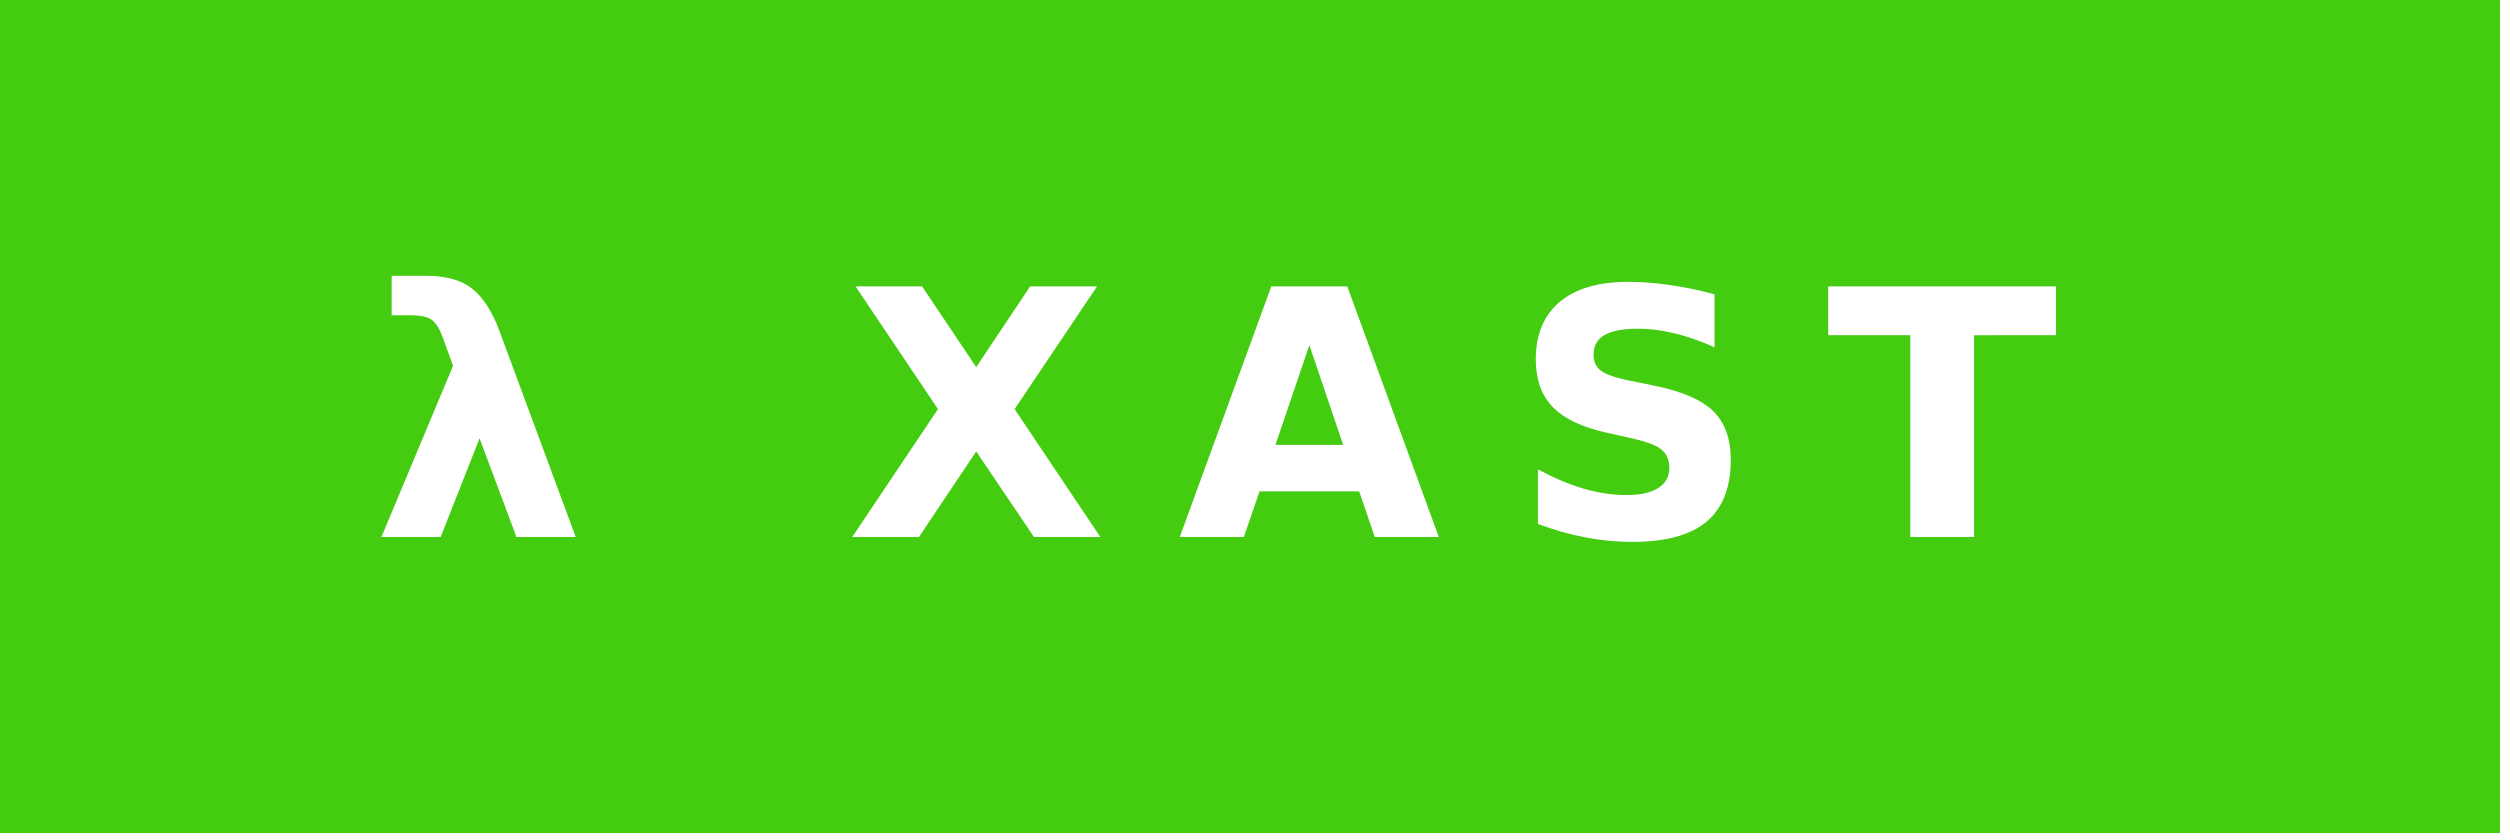 <?xml version="1.0" encoding="UTF-8" standalone="no"?>
<svg
   width="720"
   height="240"
   role="img"
   aria-label="𝝺 XAST"
   version="1.1"
   id="svg2"
   xmlns="http://www.w3.org/2000/svg"
   xmlns:svg="http://www.w3.org/2000/svg"
   xmlns:rdf="http://www.w3.org/1999/02/22-rdf-syntax-ns#"
   xmlns:cc="http://creativecommons.org/ns#"
   xmlns:dc="http://purl.org/dc/elements/1.1/">
  <defs
     id="defs2" />
  <title
     id="title1">𝝺 XAST</title>
  <g
     shape-rendering="crispEdges"
     id="g1"
     transform="translate(0,-1.881)">
    <rect
       width="720"
       height="240"
       fill="#44cc11"
       id="rect1"
       x="0"
       y="1.881"
       style="stroke-width:9.148" />
  </g>
  <g
     fill="#ffffff"
     text-anchor="middle"
     font-family="Verdana, Geneva, 'DejaVu Sans', sans-serif"
     text-rendering="geometricPrecision"
     font-size="100px"
     id="g2"
     transform="matrix(9.763,0,0,9.902,0,-18.622)">
    <path
       d="m 133.653,125.195 -3.027,-8.203 q -1.367,-3.76 -3.223,-5.127 -1.807,-1.367 -6.396,-1.367 h -5.469 V 99.023 h 10.107 q 8.887,0 13.672,3.76 4.834,3.76 8.154,12.646 L 169.835,175 H 152.354 L 141.466,146.289 129.991,175 H 112.511 Z M 299.304,137.793 324.597,175 H 305.017 L 287.976,150.098 271.081,175 h -19.678 l 25.293,-37.207 -24.316,-35.693 h 19.629 l 15.967,23.486 15.918,-23.486 h 19.727 z m 101.648,23.926 H 371.558 L 366.919,175 h -18.896 l 27.002,-72.9 h 22.412 L 424.438,175 h -18.896 z m -24.707,-13.525 h 19.971 l -9.961,-29.004 z m 129.529,-43.799 v 15.43 q -6.006,-2.686 -11.719,-4.053 -5.713,-1.367 -10.791,-1.367 -6.738,0 -9.961,1.855 -3.223,1.855 -3.223,5.762 0,2.93 2.148,4.59 2.197,1.611 7.91,2.783 l 8.008,1.611 q 12.158,2.441 17.285,7.422 5.127,4.98 5.127,14.16 0,12.061 -7.178,17.969 -7.129,5.859 -21.826,5.859 -6.934,0 -13.916,-1.318 -6.982,-1.318 -13.965,-3.906 v -15.869 q 6.982,3.711 13.477,5.615 6.543,1.855 12.598,1.855 6.152,0 9.424,-2.051 3.271,-2.051 3.271,-5.859 0,-3.418 -2.246,-5.273 -2.197,-1.855 -8.838,-3.32 l -7.275,-1.611 q -10.938,-2.344 -16.016,-7.471 -5.029,-5.127 -5.029,-13.818 0,-10.889 7.031,-16.748 7.031,-5.859 20.215,-5.859 6.006,0 12.354,0.928 6.348,0.879 13.135,2.686 z m 33.533,-2.295 h 67.188 v 14.209 H 582.325 V 175 h -18.799 v -58.691 h -24.219 z"
       id="text1"
       style="font-weight:bold"
       transform="scale(0.1)"
       aria-label="𝝺 XAST" />
  </g>
</svg>
